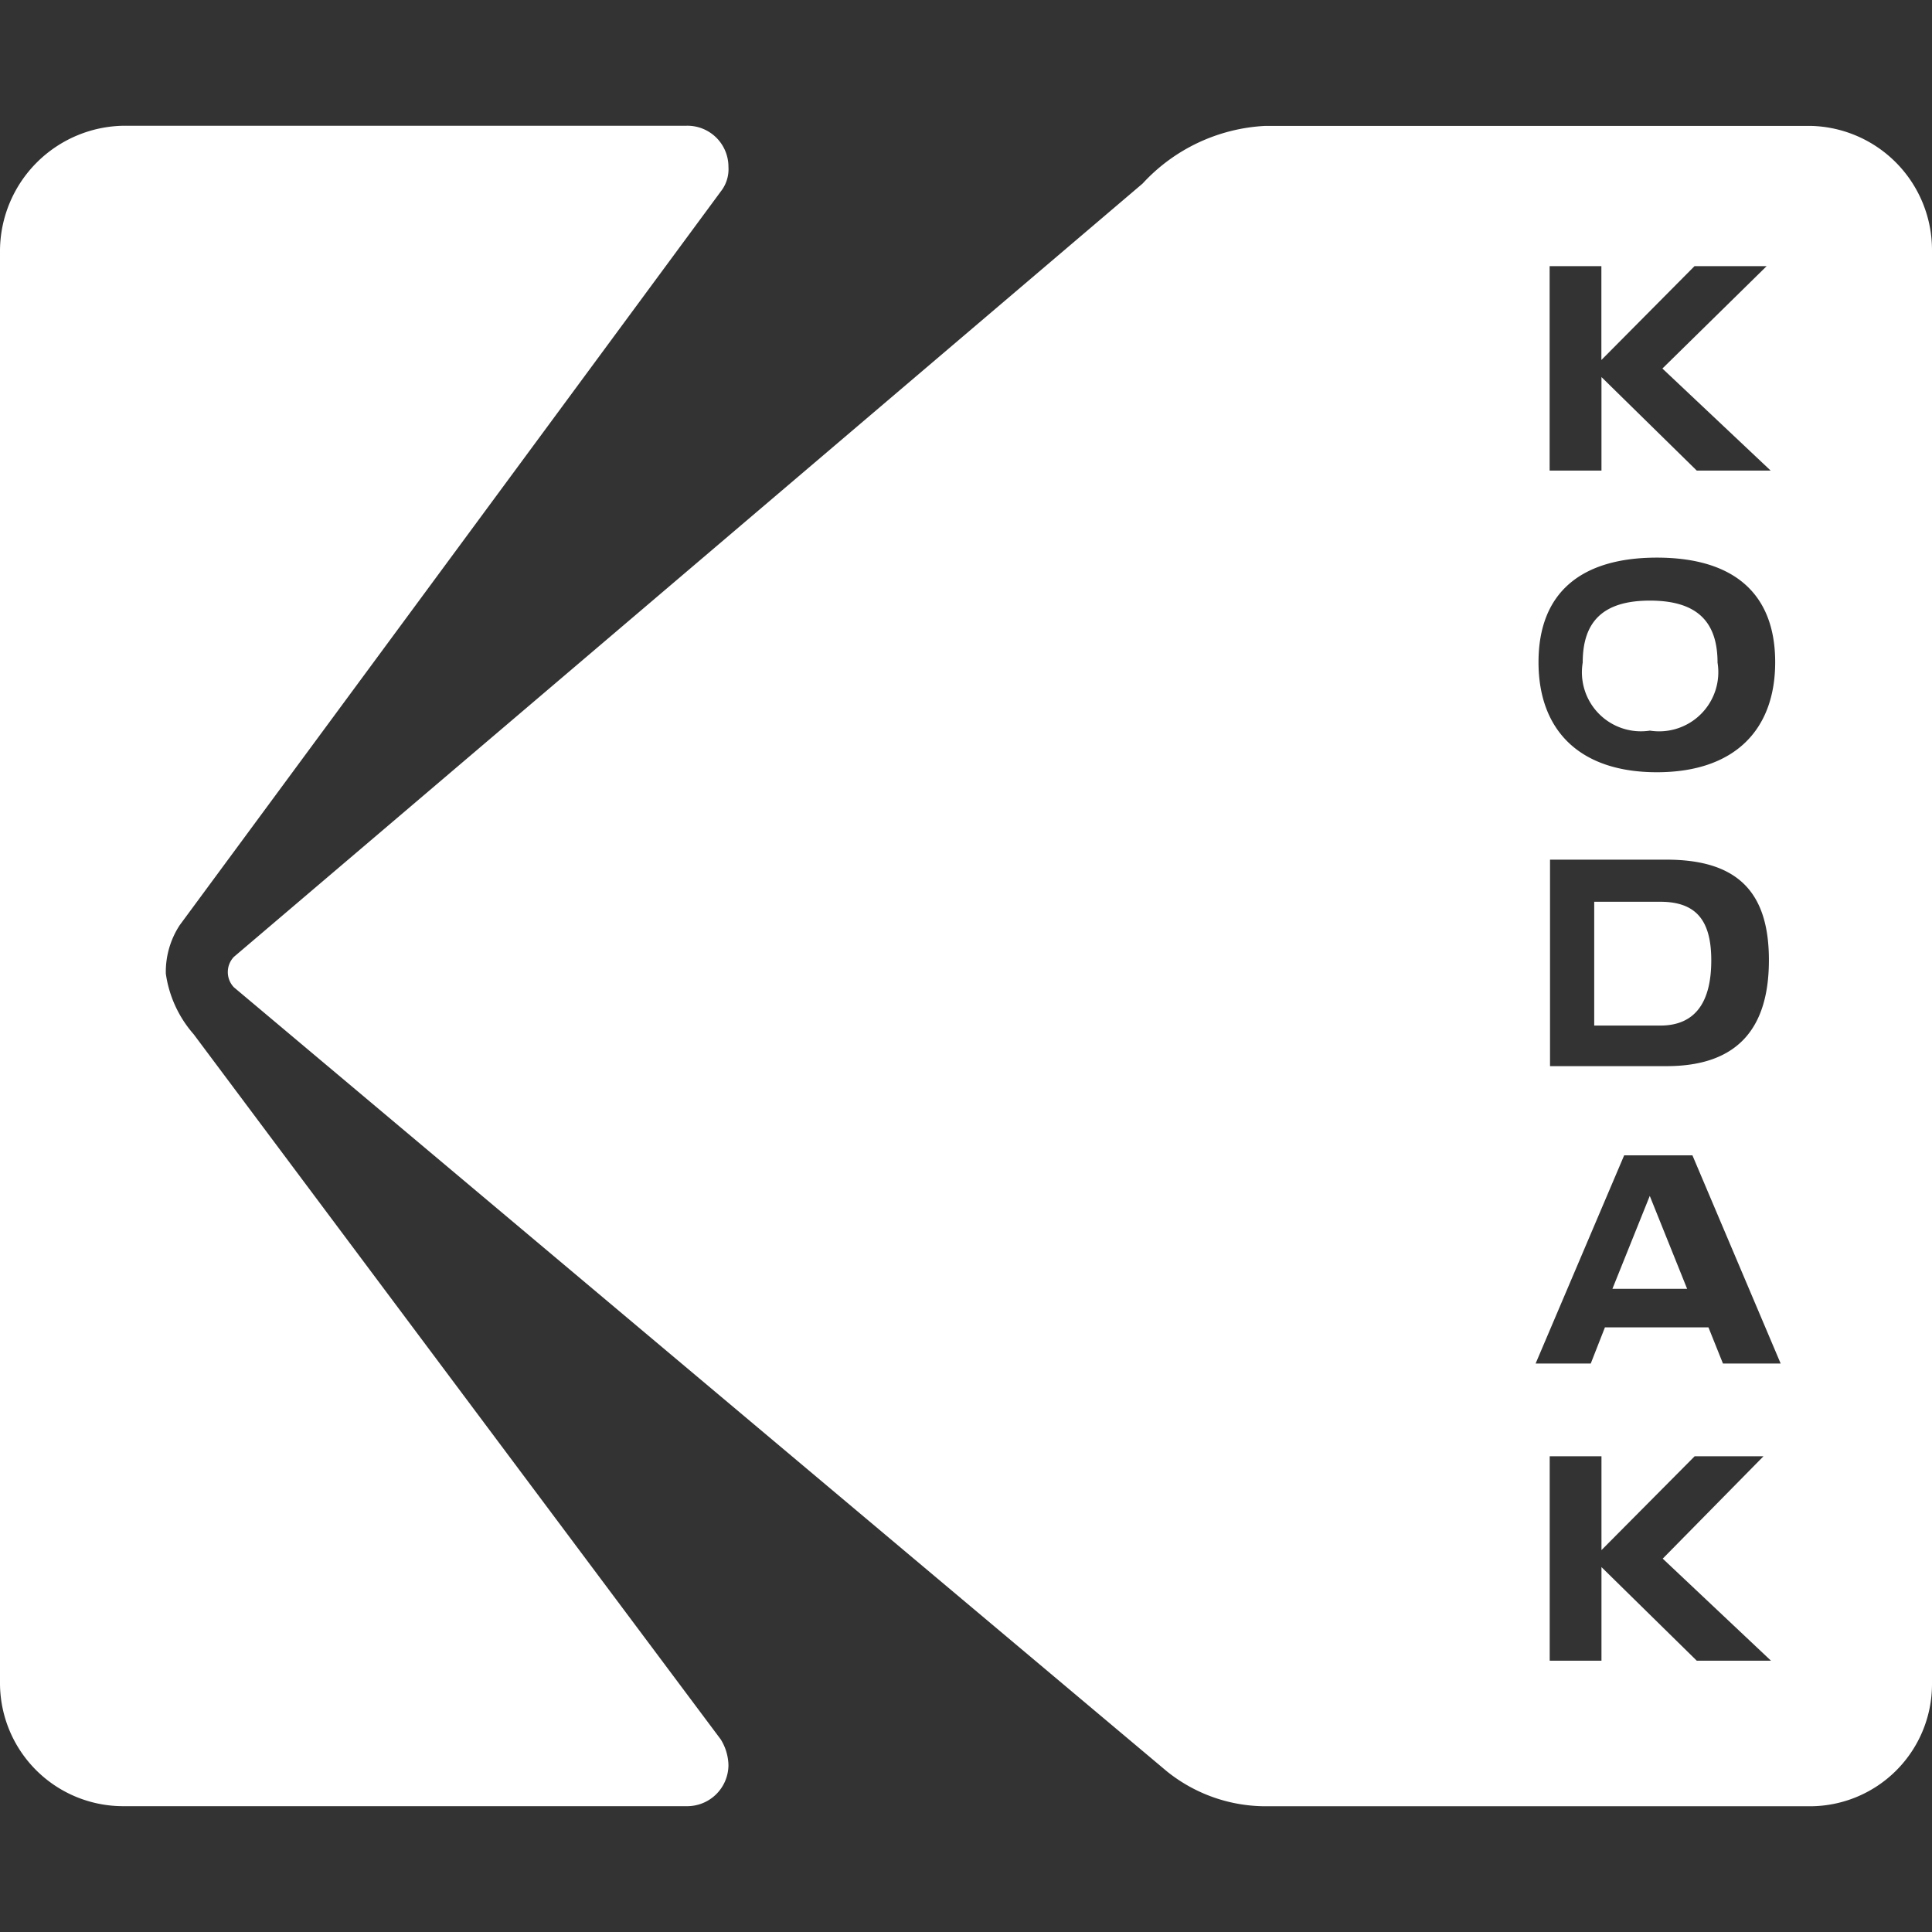 <svg role="img" viewBox="0 0 24 24" xmlns="http://www.w3.org/2000/svg"><rect x="0" y="0" width="24" height="24" fill="#333333" stroke="none"/><title>Kodak</title><path fill="white" d="M20.496 9.076a.735.735 0 0 0 .84-.844c0-.51-.255-.771-.84-.771s-.835.263-.835.77a.733.733 0 0 0 .835.845zm.128 2.126h-.82v1.538h.82c.448 0 .634-.307.634-.81 0-.494-.186-.728-.634-.728zM2.406 12.848a1.448 1.448 0 0 1-.346-.753 1.058 1.058 0 0 1 .173-.603l6.739-9.138a.447.447 0 0 0 .077-.282.51.51 0 0 0-.52-.51H1.54A1.56 1.56 0 0 0 0 3.106v17.805a1.53 1.53 0 0 0 1.536 1.526h6.993a.513.513 0 0 0 .52-.505v-.005a.63.63 0 0 0-.096-.32l-6.547-8.759zM20.03 16.01h.928l-.464-1.154-.464 1.154zm2.468-14.446h-6.782a2.223 2.223 0 0 0-1.522.716L2.905 11.887c-.1.106-.1.271 0 .377l11.59 9.74c.346.279.776.432 1.22.434h6.763A1.517 1.517 0 0 0 24 20.926V3.11a1.542 1.542 0 0 0-1.502-1.546zM19.25 3.306h.643v1.166l1.157-1.166h.896l-1.295 1.272 1.345 1.268h-.918l-1.184-1.162v1.162h-.644v-2.54zm1.332 3.621c.945 0 1.47.437 1.47 1.299 0 .846-.51 1.367-1.47 1.367s-1.47-.521-1.47-1.367c0-.863.527-1.299 1.472-1.299h-.002zm1.392 5c0 .824-.367 1.317-1.272 1.317h-1.447v-2.565h1.447c.905 0 1.272.425 1.272 1.248zm-.896 8.703-1.184-1.163v1.163h-.643v-2.54h.643v1.166l1.158-1.166h.855l-1.252 1.272L22 20.63h-.922zm.325-3.692-.18-.449h-1.286l-.176.449h-.685l1.1-2.586h.848l1.096 2.586h-.717z"/></svg>
